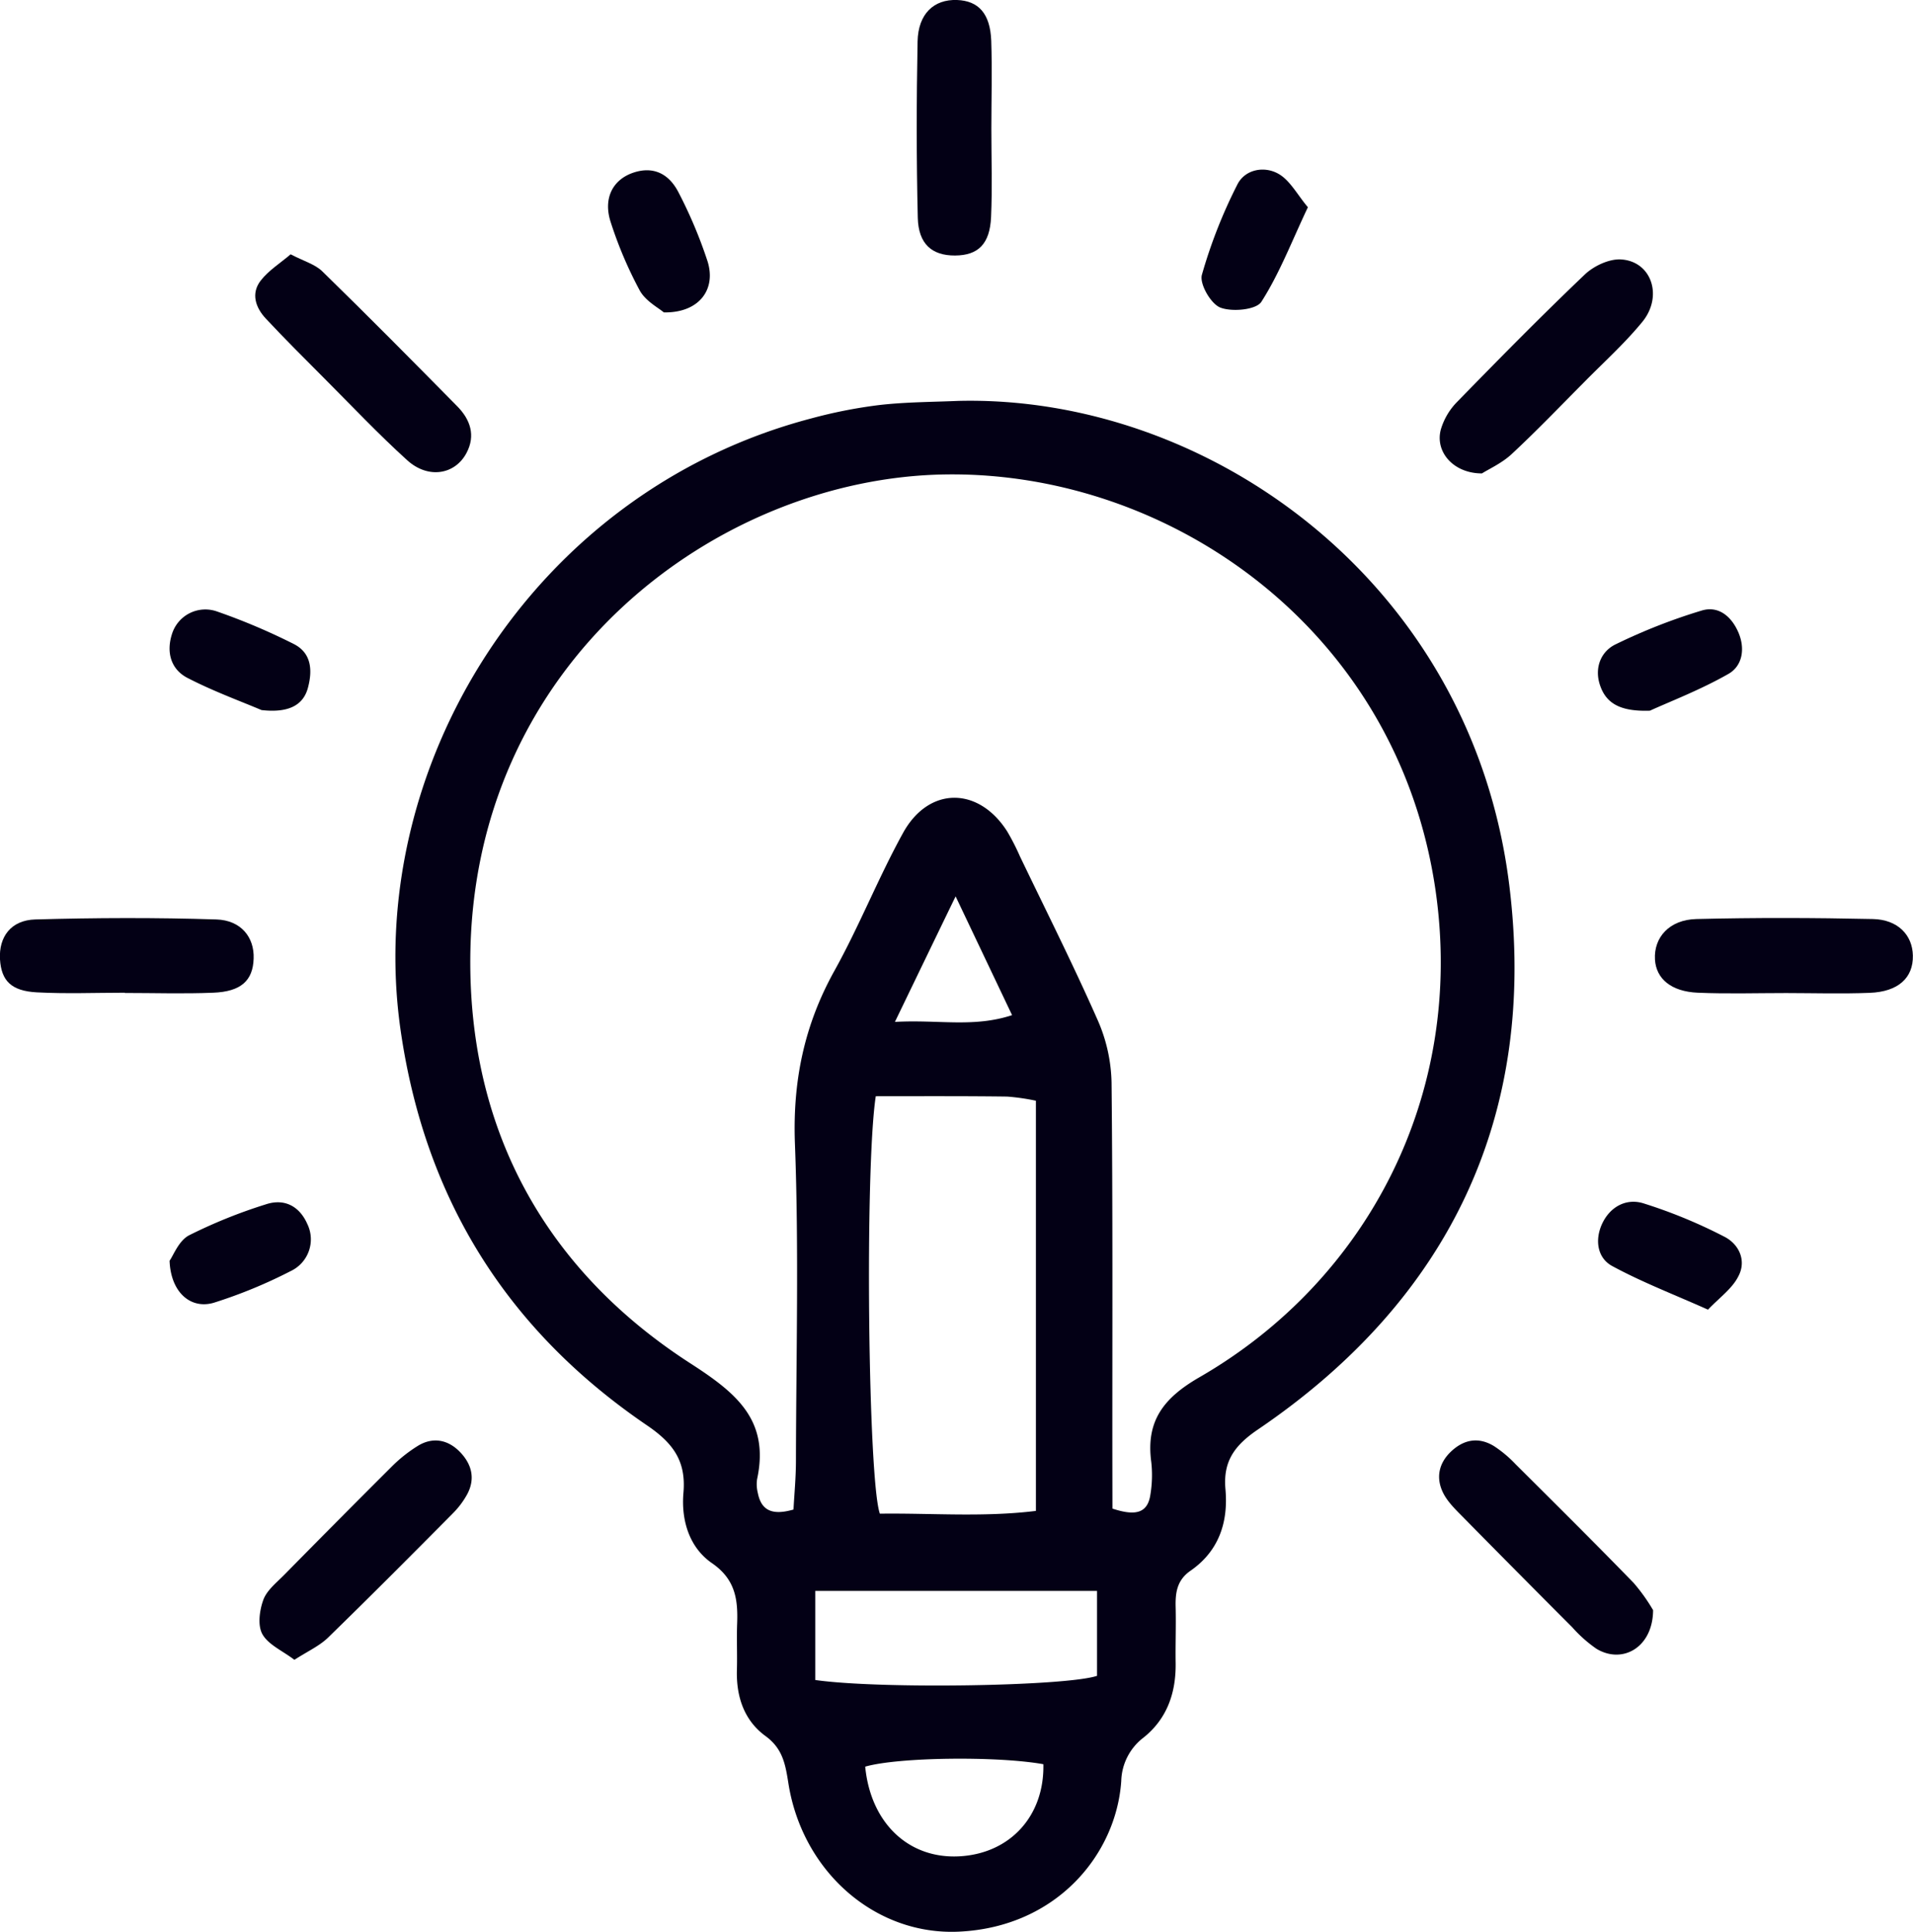 <svg xmlns="http://www.w3.org/2000/svg" viewBox="0 0 461.73 466.12"><defs><style>.cls-1{fill:#030015;}</style></defs><g id="Layer_2" data-name="Layer 2"><g id="Layer_1-2" data-name="Layer 1"><path class="cls-1" d="M231.33,96.73c60.14-1.45,123.82,43.51,132.94,116.73,6.89,55.26-14.12,99.88-60.6,131.42-5.76,3.9-8.49,7.75-7.89,14.46.71,8-1.61,14.93-8.44,19.66-3.28,2.27-3.67,5.3-3.58,8.81.11,4.5-.07,9,0,13.5.09,7.14-2.07,13.39-7.72,17.92a13.62,13.62,0,0,0-5.41,10.5c-1.19,17.63-15.53,35.25-39.19,36.35-20.16.94-37.75-14.45-41.14-35.73-.73-4.62-1.35-8.42-5.55-11.48-5.13-3.74-7.06-9.48-6.89-15.87.11-3.75-.08-7.5.06-11.25.21-5.81-.41-10.67-6.06-14.57-5.48-3.77-7.48-10.34-6.9-17,.66-7.6-2.42-11.93-8.81-16.27-33.62-22.88-53.48-54.35-59.42-95.07-9.21-63.08,31.41-130.07,99-147.86a118,118,0,0,1,16.5-3.25C218.56,97,225,97,231.33,96.73ZM268.5,364c5.56,1.84,8.49,1.13,9.16-3.35a28.78,28.78,0,0,0,.22-7.86c-1.34-9.89,2.93-15.47,11.64-20.49,40.6-23.41,64-68.22,57-117.25C337.45,151.76,282.15,113.6,228,114.48c-54.61.88-114.68,45.16-114.49,118,.11,40.83,18.35,74,53,96.4,11.12,7.16,19.3,13.69,16.23,28a8.65,8.65,0,0,0,.17,3.35c.83,4.2,3.42,5.49,8.61,4,.19-3.61.58-7.61.59-11.62.05-25.52.73-51.07-.24-76.56-.58-15.14,2.23-28.7,9.55-41.85,6-10.79,10.57-22.4,16.54-33.22,6.21-11.27,18.21-11.23,25.13-.39a55.65,55.65,0,0,1,3.07,6c6.33,13.18,12.92,26.26,18.82,39.64a39.2,39.2,0,0,1,3.31,15c.31,30,.17,60.05.19,90.08Zm-57.13-99.44c-2.68,17.85-1.85,92.71,1,100.67,12.32-.17,24.88.9,37.66-.67V265.59a52.17,52.17,0,0,0-6.94-1C232.68,264.45,222.25,264.51,211.37,264.51ZM196.78,383.86v21.5c15.44,2.22,60.27,1.53,68-1V383.86Zm55.05,41.82c-11.21-2-35.1-1.7-43,.59,1.33,13.73,10.65,22.46,23.08,21.61C244,447.06,252.1,438,251.83,425.68ZM216,246.57c10.55-.59,18.95,1.43,28.28-1.63l-13.63-28.66C225.51,226.88,221.21,235.79,216,246.57Z"/><path class="cls-1" d="M357.69,114.23c-6.94,0-11.38-5.26-9.92-10.61a15.88,15.88,0,0,1,3.88-6.6C361.8,86.61,372,76.25,382.52,66.23c2.18-2.07,5.89-3.81,8.76-3.63,7.41.47,10.22,9,5,15.21C392,83,387,87.49,382.32,92.25c-5.78,5.82-11.46,11.74-17.46,17.32C362.5,111.76,359.4,113.15,357.69,114.23Z"/><path class="cls-1" d="M71.06,400.49c-2.93-2.22-6.31-3.65-7.73-6.19-1.18-2.11-.7-5.73.22-8.26.83-2.3,3.14-4.12,5-6q13-13.21,26.13-26.3a34.85,34.85,0,0,1,6.12-4.84c3.69-2.29,7.37-1.51,10.23,1.45s3.76,6.5,1.68,10.29a20.22,20.22,0,0,1-3.35,4.45c-10,10.09-20.06,20.19-30.25,30.11C77,397.2,74.27,398.42,71.06,400.49Z"/><path class="cls-1" d="M70.15,61.36c3.18,1.66,5.9,2.4,7.65,4.12,11,10.72,21.8,21.63,32.58,32.57,3.11,3.16,4.48,7,2.21,11.26-2.78,5.23-9.24,6.31-14.28,1.76-6.94-6.28-13.39-13.11-20-19.74-4.76-4.77-9.54-9.53-14.15-14.46-2.48-2.65-3.65-6.07-1.22-9.19C64.85,65.23,67.67,63.48,70.15,61.36Z"/><path class="cls-1" d="M399,388.51c-.06,9-7.39,13.1-13.67,9.32a32.38,32.38,0,0,1-5.86-5.21q-13.1-13.11-26.1-26.31c-1.82-1.86-3.84-3.74-5-6-1.87-3.68-1.15-7.32,2-10.21s6.66-3.37,10.27-1.15a29,29,0,0,1,5.15,4.32c9.55,9.5,19.12,19,28.51,28.66A43.69,43.69,0,0,1,399,388.51Z"/><path class="cls-1" d="M431.12,239.61c-7.11,0-14.22.22-21.31-.08-6.45-.27-10.08-3.37-10.36-8-.31-5.34,3.46-9.62,10-9.78,14.2-.35,28.42-.31,42.63,0,6,.14,9.52,3.86,9.62,8.81.11,5.37-3.52,8.74-10.42,9C444.58,239.82,437.85,239.62,431.12,239.61Z"/><path class="cls-1" d="M239.28,31.1c0,7.09.24,14.19-.07,21.27-.29,6.53-3.14,9.25-8.69,9.28s-8.84-2.74-9-9.1c-.34-14.17-.32-28.36-.05-42.54C221.61,3.32,225.41-.2,231,0c5.18.2,8,3.27,8.25,9.82C239.49,16.91,239.28,24,239.28,31.1Z"/><path class="cls-1" d="M30.17,239.53c-7.1,0-14.21.29-21.29-.09C2.69,239.11.33,236.62,0,231.5c-.32-5.43,2.62-9.48,8.51-9.65,14.56-.41,29.15-.47,43.71,0,6,.19,9.19,4.35,9,9.43-.16,5.28-3,8-9.81,8.25-7.09.29-14.2.06-21.3.06Z"/><path class="cls-1" d="M398.23,171.48c-7.36.25-10.68-1.89-12.1-6.32-1.31-4.09.3-8,3.82-9.69a138.52,138.52,0,0,1,20.8-8.16c3.95-1.19,7.11,1.32,8.82,5.25s1,8.13-2.4,10.05C410.42,166.46,403.07,169.27,398.23,171.48Z"/><path class="cls-1" d="M40.93,304.2c.91-1.27,2.21-4.83,4.69-6.13a123.37,123.37,0,0,1,18.55-7.48c4.46-1.48,8.1.43,10,4.73a8.46,8.46,0,0,1-4,11.37,118.31,118.31,0,0,1-18.52,7.63C46.05,316,41.21,311.85,40.93,304.2Z"/><path class="cls-1" d="M63.12,171.33c-5.06-2.15-11.7-4.56-17.93-7.79-4-2.1-5.1-6.26-3.65-10.65a8.43,8.43,0,0,1,10.81-5.36,151.12,151.12,0,0,1,18.44,7.8c4.44,2.17,4.66,6.43,3.53,10.64S69.61,172.07,63.12,171.33Z"/><path class="cls-1" d="M315.68,50c-3.92,8.28-6.86,16-11.23,22.82-1.24,1.94-7.05,2.49-9.89,1.4-2.29-.88-5.07-5.69-4.47-7.9a121,121,0,0,1,8.54-21.75c1.84-3.72,6.48-4.57,9.89-2.66C311.35,43.47,313.13,47,315.68,50Z"/><path class="cls-1" d="M412.25,316c-8.39-3.74-16-6.66-23.15-10.54-3.47-1.89-4.21-6.09-2.49-10,1.93-4.31,5.9-6.38,10-5.13a121.54,121.54,0,0,1,19.57,8.06c3.55,1.79,5.4,5.75,3.42,9.52C418.1,310.94,415,313.1,412.25,316Z"/><path class="cls-1" d="M160.22,75.38c-1.24-1.08-4.39-2.71-5.81-5.29a98.17,98.17,0,0,1-7-16.46c-1.87-5.69.43-10.16,5.23-11.89,4.58-1.64,8.62-.25,11.16,4.74A111.16,111.16,0,0,1,170.76,63C172.94,69.84,168.73,75.53,160.22,75.38Z"/></g></g></svg>